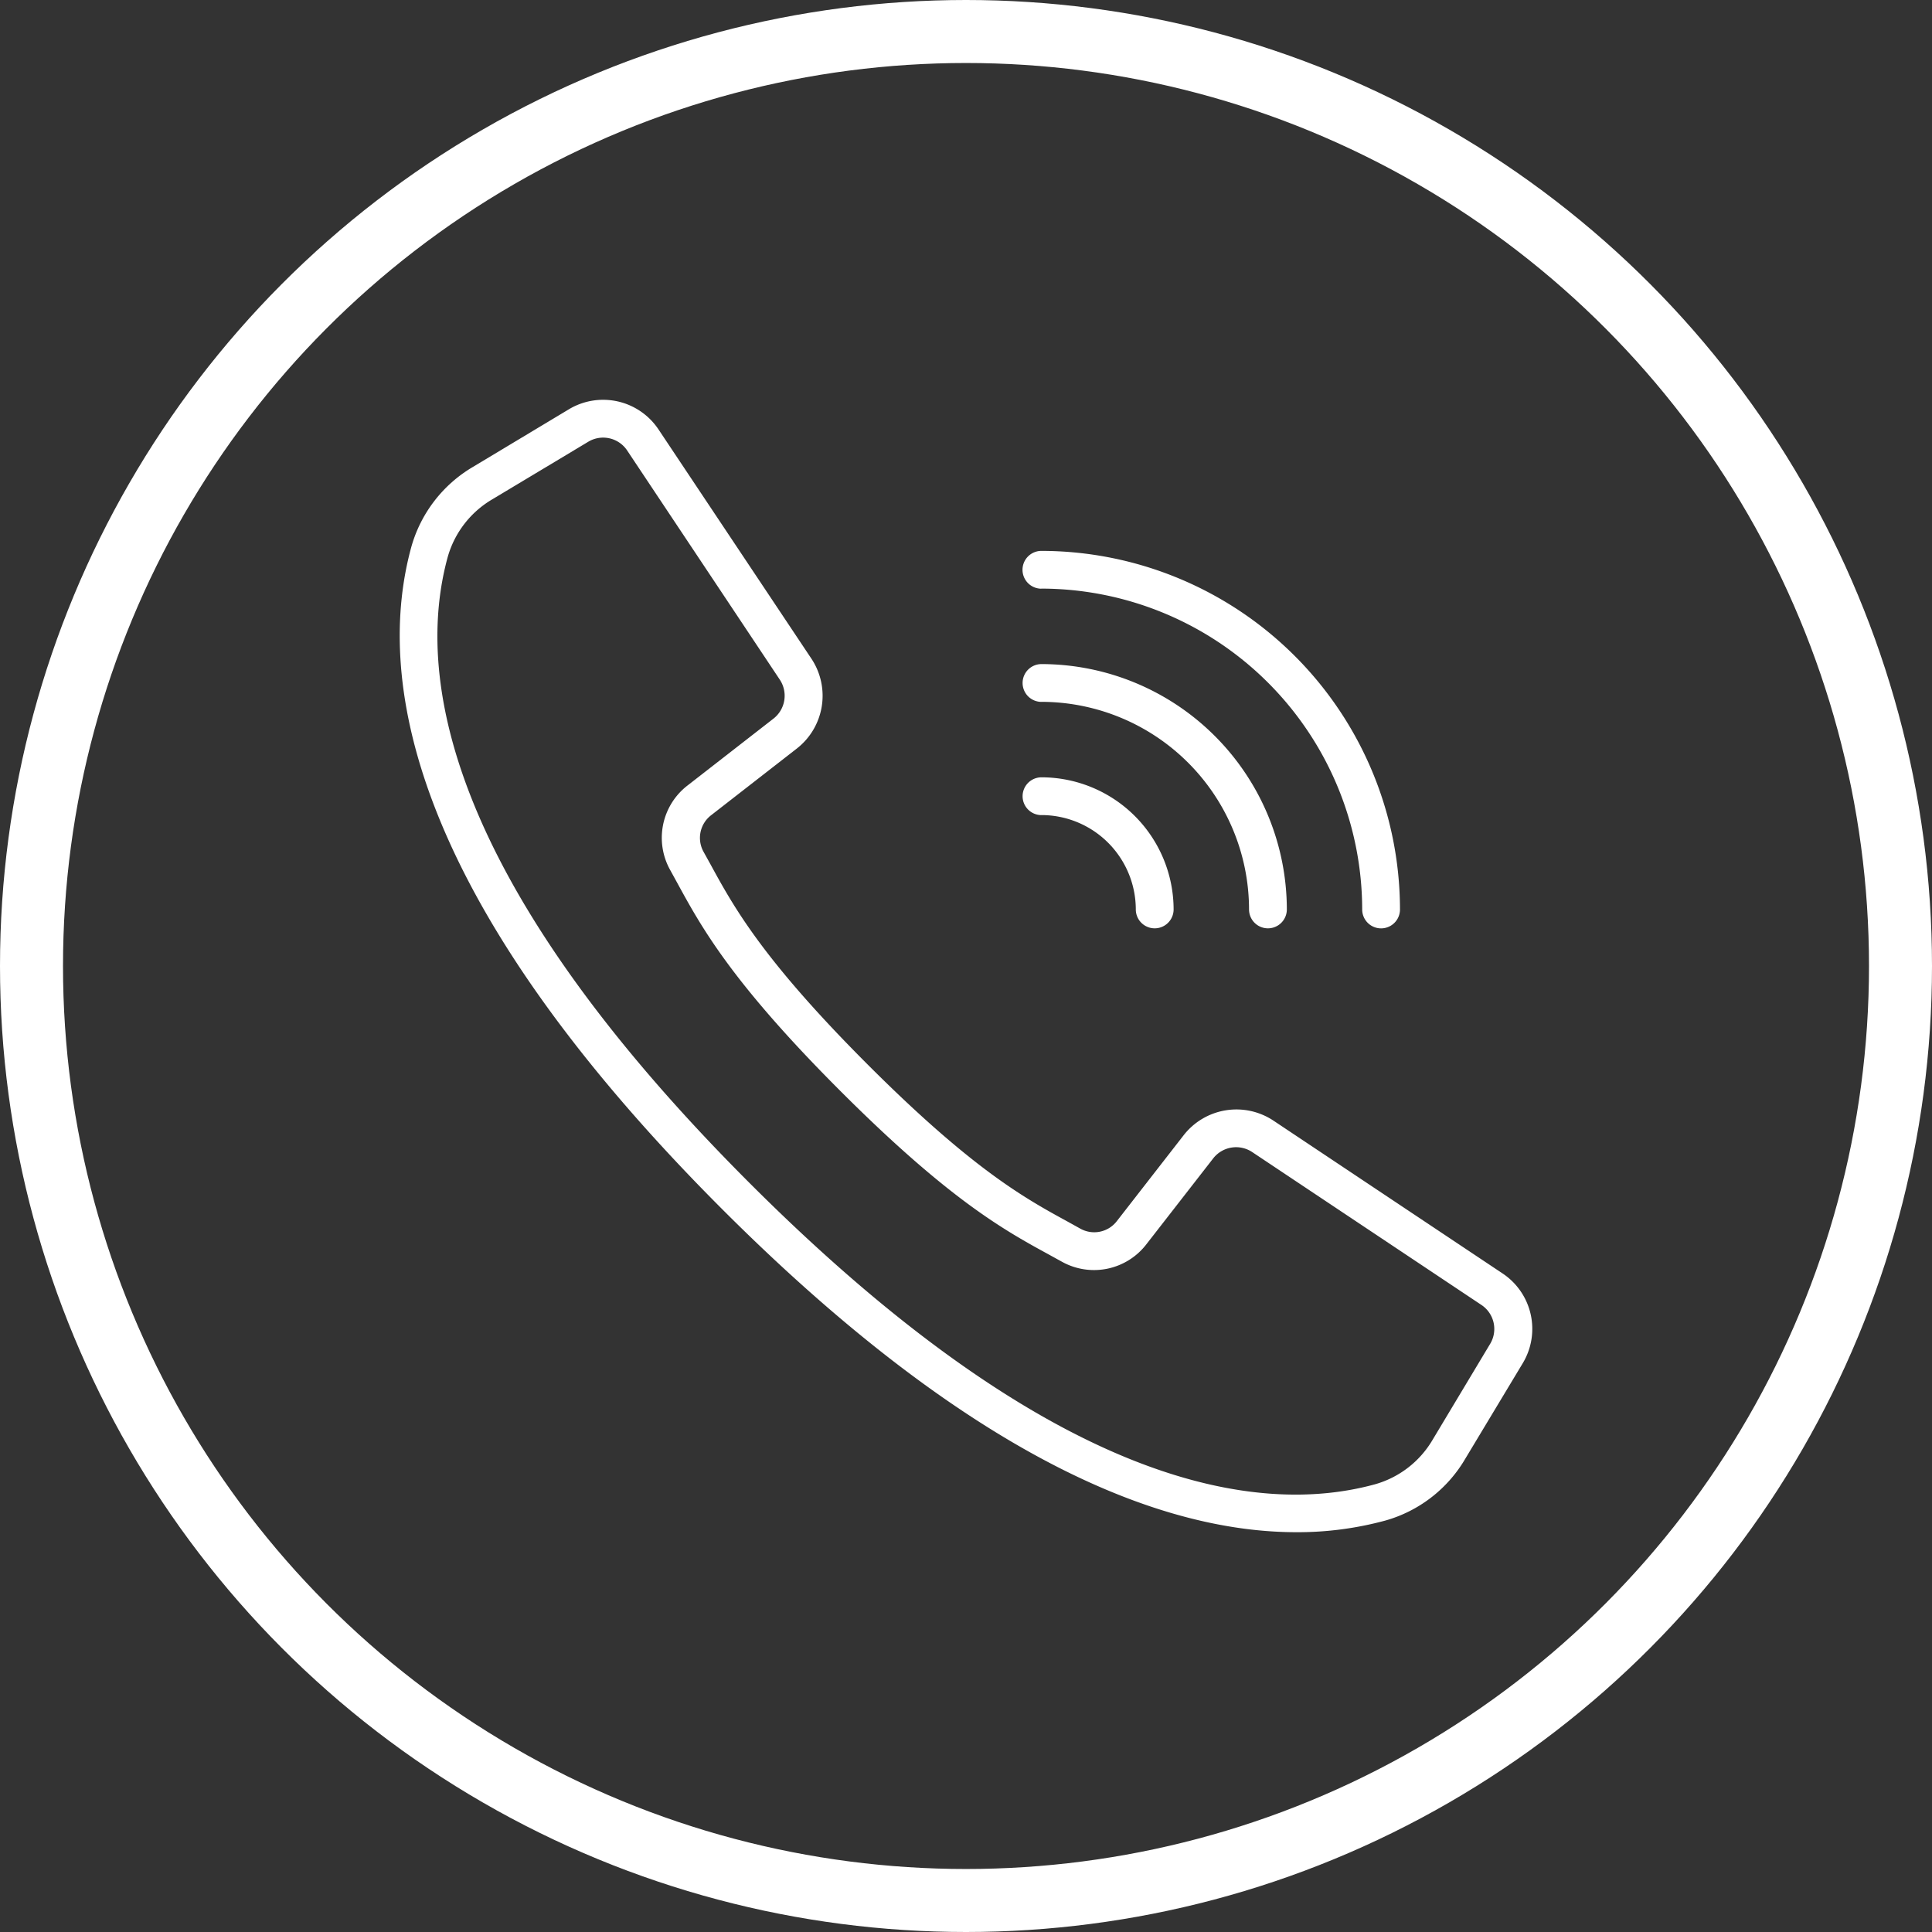 <svg xmlns="http://www.w3.org/2000/svg" width="92" height="92" viewBox="0 0 92 92">
  <rect x="0" y="0" width="92" height="92" fill="#333333" stroke="none"/>
  <g transform="translate(-811 -4062)">
    <g transform="translate(92.035 5183.02)">
      <g transform="translate(738 -1101.982)">
        <g transform="translate(0 0)">
          <path d="M53.514,42.619,42.6,35.34a3.186,3.186,0,0,0-4.266.693l-3.18,4.088a1.359,1.359,0,0,1-1.743.367l-.6-.333c-2-1.093-4.5-2.453-9.526-7.481s-6.39-7.525-7.482-9.526l-.332-.6a1.361,1.361,0,0,1,.359-1.749l4.085-3.179a3.188,3.188,0,0,0,.694-4.266L13.325,2.433a3.169,3.169,0,0,0-4.272-.962L4.488,4.213a6.438,6.438,0,0,0-2.936,3.81c-1.644,5.989-.407,16.324,14.818,31.552C28.482,51.686,37.5,54.942,43.7,54.942a15.921,15.921,0,0,0,4.224-.552,6.432,6.432,0,0,0,3.81-2.936l2.745-4.562A3.17,3.17,0,0,0,53.514,42.619Zm-.588,3.352-2.738,4.564a4.645,4.645,0,0,1-2.741,2.124c-5.529,1.518-15.188.261-29.8-14.356S1.768,14.028,3.286,8.5A4.652,4.652,0,0,1,5.413,5.754L9.977,3.016a1.375,1.375,0,0,1,1.854.417L15.786,9.37,19.1,14.347a1.383,1.383,0,0,1-.3,1.851l-4.086,3.179a3.145,3.145,0,0,0-.833,4.037l.324.59c1.149,2.106,2.576,4.727,7.79,9.939s7.833,6.64,9.938,7.789l.59.325a3.145,3.145,0,0,0,4.037-.833l3.179-4.086a1.384,1.384,0,0,1,1.851-.3l10.914,7.279A1.374,1.374,0,0,1,52.926,45.971Z" transform="translate(-1 -1.018)" fill="#fff" />
          <path d="M283.527,71.121A15.3,15.3,0,0,1,298.8,86.4a.9.9,0,1,0,1.8,0,17.094,17.094,0,0,0-17.075-17.075.9.9,0,1,0,0,1.8Z" transform="translate(-252.969 -62.13)" fill="#fff" />
          <path d="M283.527,122.321a9.9,9.9,0,0,1,9.885,9.885.9.9,0,0,0,1.8,0,11.7,11.7,0,0,0-11.683-11.683.9.9,0,1,0,0,1.8Z" transform="translate(-252.969 -107.938)" fill="#fff" />
          <path d="M283.527,173.521a4.5,4.5,0,0,1,4.493,4.493.9.9,0,1,0,1.8,0,6.3,6.3,0,0,0-6.291-6.291.9.9,0,0,0,0,1.8Z" transform="translate(-252.969 -153.746)" fill="#fff" />
        </g>
      </g>
    </g>
    <g transform="translate(811 4062)" fill="none" stroke="#fff" stroke-width="3">
      <circle cx="46" cy="46" r="46" stroke="none" />
      <circle cx="46" cy="46" r="44.5" fill="none" />
    </g>
  </g>
</svg>